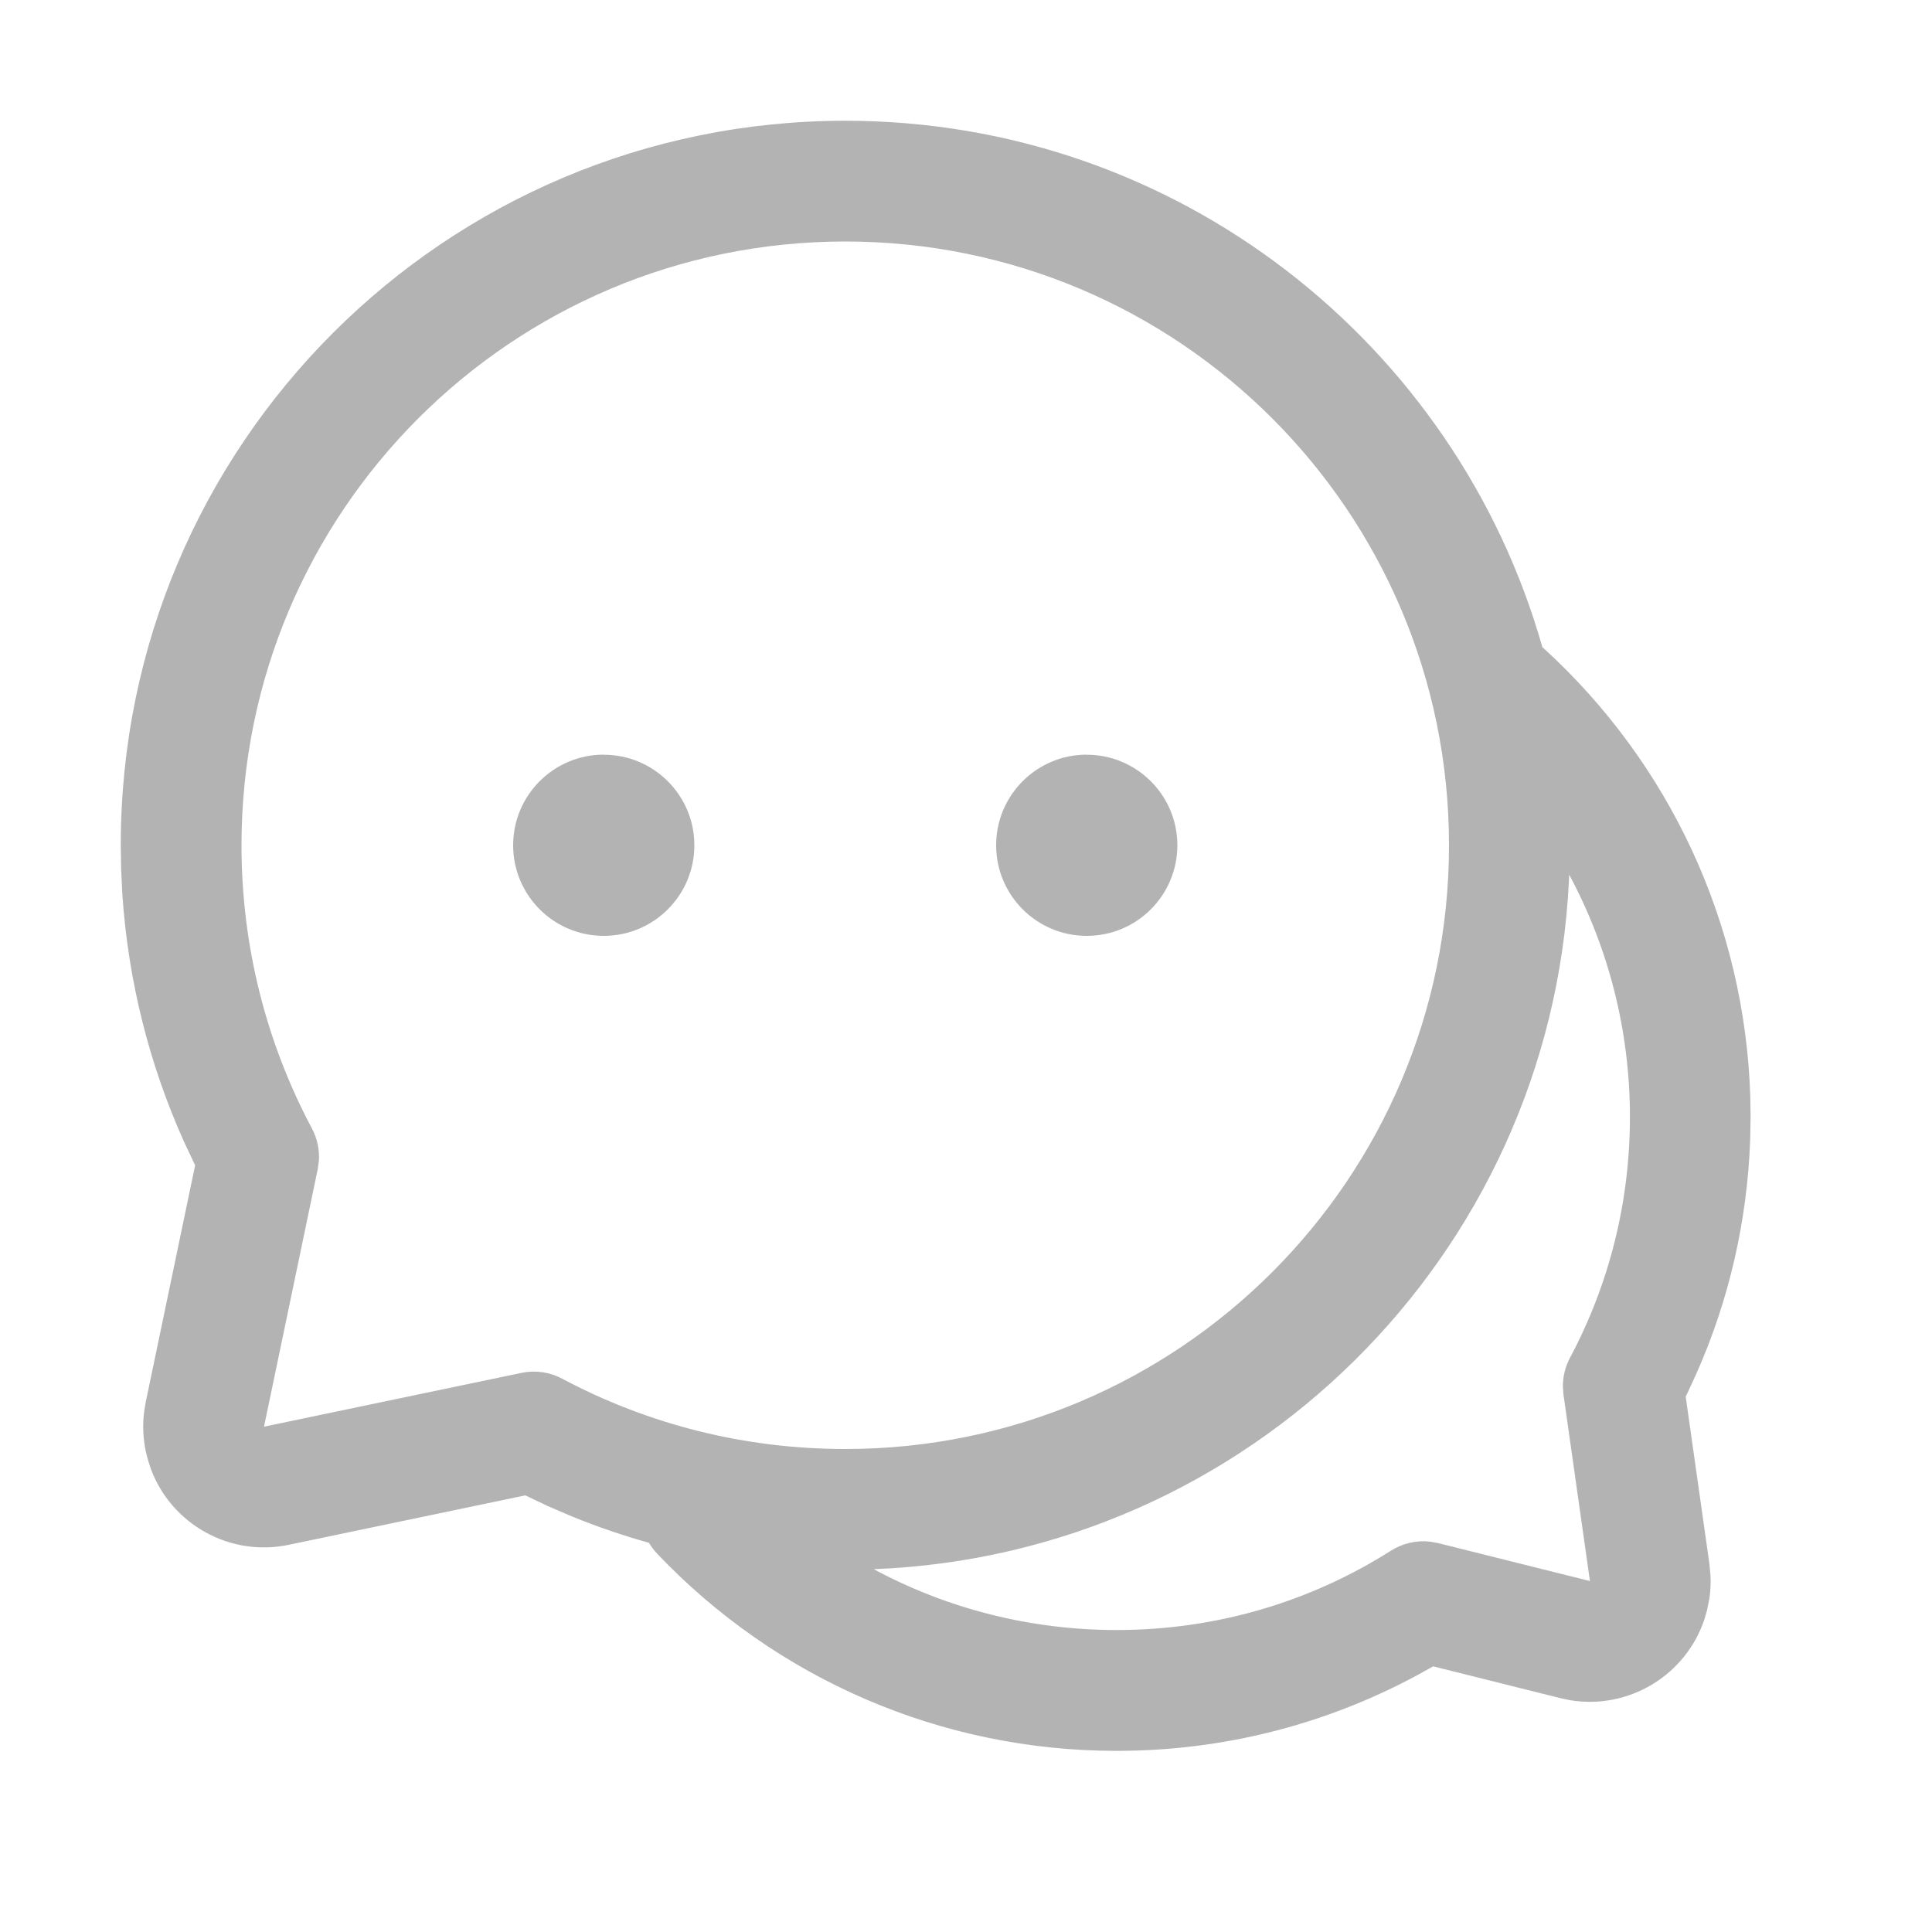 <svg xmlns="http://www.w3.org/2000/svg" width="20" height="20" viewBox="0 0 20 20">
    <g fill="none" fill-rule="evenodd">
        <g fill="#b3b3b3">
            <g>
                <g>
                    <g>
                        <g>
                            <g>
                                <path d="M7.5 0c3.432 0 6.325 2.305 7.217 5.451l.015.012c1.303 1.19 2.081 2.851 2.137 4.642l.003.207-.004.233c-.03.843-.219 1.661-.554 2.418l-.104.226-.01.017.246 1.735.011.12c.004.08 0 .161-.012.24l-.024.119-.026.09c-.193.584-.787.942-1.394.84l-.095-.02-1.32-.33-.164.091c-.947.511-2.01.784-3.112.784-1.822 0-3.526-.747-4.757-2.041-.033-.035-.061-.073-.085-.113-.27-.075-.534-.166-.793-.271l-.256-.11-.231-.11-2.45.512c-.612.128-1.214-.216-1.426-.785l-.03-.092-.023-.09c-.028-.136-.034-.274-.017-.41l.017-.102.511-2.45-.117-.248c-.359-.8-.575-1.66-.636-2.55l-.013-.267L0 7.5C0 3.358 3.358 0 7.5 0zm7.494 7.804l-.003.076c-.194 3.868-3.317 6.964-7.196 7.114.76.409 1.62.63 2.515.63 1.02 0 1.998-.287 2.84-.822.121-.076.263-.109.403-.093l.084.015 1.572.393-.274-1.931-.006-.079c-.001-.105.024-.209.074-.302.405-.761.62-1.61.62-2.493 0-.893-.222-1.75-.629-2.508zM7.5 1.25c-3.452 0-6.25 2.798-6.25 6.25 0 1.038.253 2.037.729 2.932.055.104.08.22.072.335l-.012.087-.556 2.665 2.665-.557c.143-.03.292-.009.421.06.895.476 1.894.728 2.931.728 3.452 0 6.25-2.798 6.25-6.25S10.952 1.25 7.5 1.25zM10 6.563c.518 0 .938.42.938.937 0 .518-.42.938-.938.938s-.938-.42-.938-.938.42-.938.938-.938zm-5 0c.518 0 .938.42.938.937 0 .518-.42.938-.938.938s-.938-.42-.938-.938.42-.938.938-.938z" transform="translate(-1137 -3856) translate(823 3785) translate(1 24) translate(31 45) translate(282 2) translate(1.25 1.25)"/>
                            </g>
                        </g>
                    </g>
                </g>
            </g>
        </g>
    </g>
</svg>
